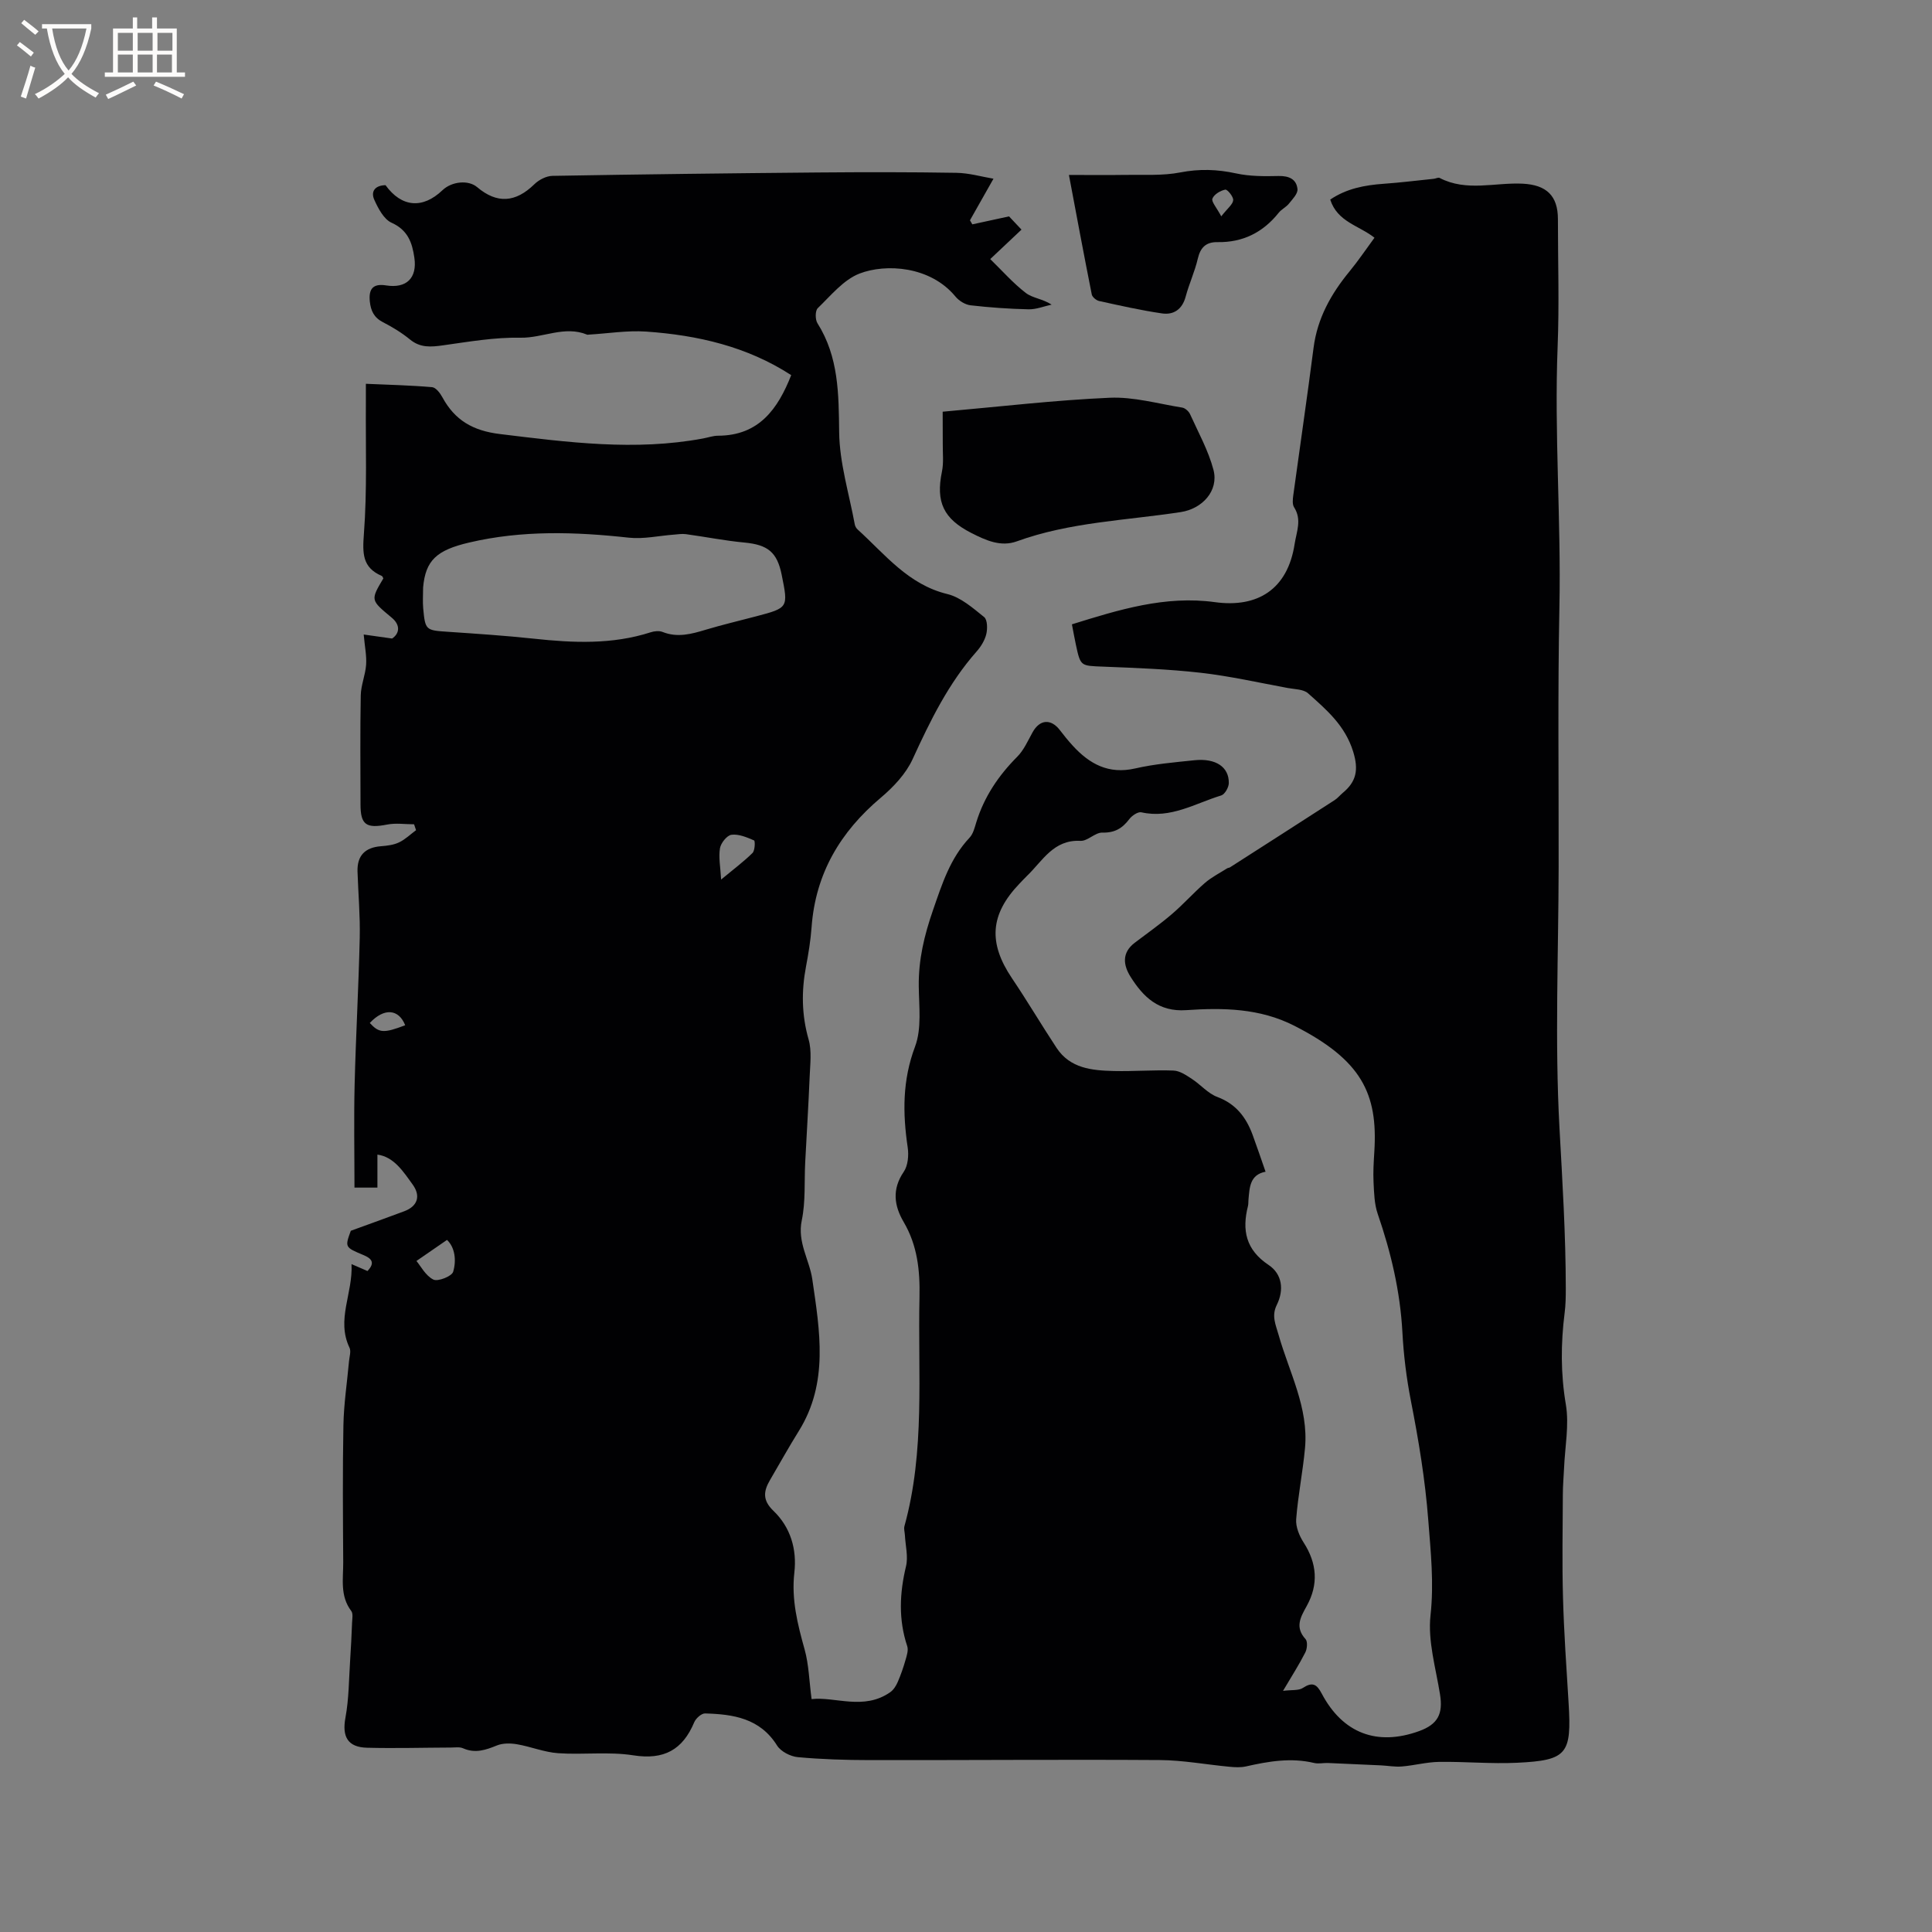<svg enable-background="new 0 0 400 400" viewBox="0 0 400 400" xmlns="http://www.w3.org/2000/svg"><rect x="0" y="0" width="400" height="400" fill="#808080" stroke="none"/><g fill="#010103"><path d="m72.78 261.72c1.61.7 2.46 1.07 3.3 1.43 1.68-1.75.82-2.62-.87-3.32-3.82-1.6-3.81-1.62-2.58-5.01 4.03-1.47 7.57-2.73 11.08-4.05 2.84-1.07 3.38-3.23 1.75-5.49-1.97-2.74-3.92-5.78-7.32-6.23v6.83c-1.82 0-3.45 0-4.75 0 0-7.12-.14-14.19.03-21.25.25-10.18.83-20.34 1.06-30.52.1-4.54-.31-9.09-.46-13.64-.11-3.34 1.57-5.02 4.88-5.27 1.26-.1 2.6-.26 3.71-.79 1.29-.61 2.36-1.67 3.53-2.53-.14-.41-.27-.81-.41-1.22-1.87 0-3.8-.3-5.6.06-4.29.84-5.49.06-5.49-4.16-.01-7.53-.09-15.06.05-22.59.04-2.12.96-4.21 1.11-6.34.13-1.83-.27-3.7-.5-6.26 1.77.25 3.57.5 5.88.83 1.54-1.03 1.78-2.78-.08-4.32-4.37-3.65-4.44-3.57-1.73-8.13-.11-.18-.18-.45-.33-.51-4.04-1.74-4-4.66-3.7-8.69.69-9.05.34-18.18.41-27.28.01-1.15 0-2.3 0-3.81 4.72.21 9.23.31 13.72.7.77.07 1.66 1.23 2.12 2.09 2.58 4.76 6.32 6.93 11.89 7.61 14.03 1.71 27.99 3.55 42.08.92 1.04-.19 2.08-.57 3.12-.57 8.45-.03 12.37-5.53 15.13-12.54-9.11-5.92-19.37-8.28-30.04-9.02-3.93-.27-7.92.4-11.89.63-.11.01-.23.05-.31.01-4.68-1.94-9.17.72-13.82.63-5.34-.11-10.72.84-16.04 1.58-2.49.35-4.68.54-6.81-1.2-1.71-1.4-3.64-2.58-5.61-3.59-1.84-.94-2.51-2.34-2.72-4.26-.29-2.7.71-3.78 3.36-3.36 4.22.67 6.47-1.52 5.86-5.73-.45-3.13-1.35-5.73-4.73-7.25-1.59-.72-2.75-2.94-3.56-4.73-.82-1.82.24-3.01 2.32-3.04 3.31 4.58 7.67 4.97 11.78 1.05 1.95-1.86 5.39-2.17 7.18-.65 4.12 3.49 7.96 3.21 11.86-.6.94-.92 2.47-1.71 3.75-1.73 18.33-.32 36.66-.54 54.98-.7 9.54-.08 19.09-.09 28.63.07 2.65.04 5.29.82 7.69 1.22-1.8 3.19-3.34 5.9-4.87 8.61.16.28.33.56.49.84 2.35-.51 4.7-1.02 7.6-1.65.48.51 1.4 1.49 2.58 2.74-2.36 2.22-4.63 4.37-6.47 6.1 2.48 2.42 4.72 4.98 7.36 7.01 1.39 1.07 3.48 1.21 5.35 2.42-1.59.34-3.18 1-4.76.97-4.01-.09-8.04-.37-12.03-.83-1.11-.13-2.4-.93-3.13-1.82-5.21-6.32-14.42-6.85-19.86-4.75-3.32 1.29-5.93 4.55-8.64 7.16-.55.53-.55 2.36-.06 3.13 4.41 6.99 4.39 14.64 4.49 22.58.08 6.36 2.06 12.71 3.23 19.05.07.39.31.82.61 1.08 5.67 5.14 10.44 11.38 18.55 13.35 2.78.67 5.29 2.89 7.63 4.77.68.55.71 2.41.44 3.53-.31 1.28-1.1 2.57-1.99 3.58-5.84 6.6-9.62 14.36-13.26 22.3-1.39 3.04-3.97 5.77-6.57 7.97-8.41 7.08-13.54 15.73-14.35 26.82-.2 2.74-.65 5.48-1.16 8.18-.96 5.07-.9 10.01.54 15.06.69 2.4.32 5.15.22 7.73-.24 5.9-.62 11.8-.92 17.7-.21 4.01.1 8.13-.71 12.02-.96 4.57 1.59 8.17 2.18 12.22 1.54 10.62 3.44 21.42-2.81 31.43-2.07 3.32-3.97 6.75-5.95 10.13-1.34 2.29-1.59 4.16.7 6.36 3.55 3.4 4.9 7.96 4.34 12.82-.63 5.53.67 10.67 2.13 15.9.87 3.13.94 6.48 1.44 10.27 4.89-.55 10.8 2.4 16.27-1.42.69-.48 1.22-1.32 1.56-2.11.64-1.47 1.17-3 1.61-4.54.27-.93.64-2.05.36-2.89-1.83-5.51-1.59-10.96-.25-16.54.48-2.01-.12-4.28-.23-6.43-.03-.62-.25-1.29-.1-1.86 4.32-15.6 2.76-31.57 3.12-47.42.12-5.52-.42-10.71-3.28-15.58-1.98-3.37-2.44-6.78.02-10.38.88-1.29 1.06-3.41.82-5.05-1.05-7.1-1.11-13.89 1.52-20.87 1.41-3.75.81-8.34.77-12.55-.06-5.48 1.14-10.49 2.95-15.71 1.89-5.45 3.54-10.71 7.57-15 .75-.8 1.05-2.07 1.39-3.18 1.63-5.28 4.59-9.67 8.48-13.58 1.37-1.37 2.2-3.31 3.17-5.05 1.48-2.68 3.8-2.88 5.66-.45.84 1.09 1.7 2.17 2.63 3.18 3.48 3.82 7.45 6.01 12.95 4.75 4.01-.92 8.16-1.27 12.27-1.7 4.41-.46 7.19 1.39 7.12 4.75-.02.89-.83 2.31-1.57 2.54-5.39 1.64-10.46 4.86-16.53 3.49-.71-.16-1.96.69-2.5 1.41-1.44 1.91-3.03 2.86-5.58 2.79-1.49-.04-3.05 1.78-4.52 1.71-5.6-.3-7.85 4.15-11.07 7.24-.54.51-1.03 1.07-1.55 1.6-6.12 6.38-6.52 12.26-1.57 19.61 3.19 4.73 6.09 9.65 9.23 14.41 2.81 4.27 7.35 4.68 11.84 4.79 4.13.1 8.27-.25 12.39-.09 1.28.05 2.61.96 3.76 1.71 1.82 1.18 3.33 3.02 5.29 3.75 3.86 1.45 5.96 4.21 7.3 7.82.91 2.47 1.75 4.97 2.69 7.66-3.28.63-3.31 3.29-3.54 5.83-.04.42 0 .86-.1 1.27-1.27 5.01-.45 9.06 4.26 12.2 2.84 1.89 3.24 5.18 1.7 8.29-1.12 2.27-.23 4.04.39 6.23 2.18 7.7 6.22 15.03 5.46 23.38-.45 4.93-1.45 9.81-1.83 14.74-.12 1.57.64 3.43 1.53 4.81 2.79 4.33 3.13 8.69.65 13.17-1.27 2.29-2.5 4.38-.24 6.85.46.51.34 2-.05 2.76-1.24 2.45-2.73 4.77-4.61 7.95 1.82-.23 3.22-.02 4.1-.6 1.97-1.29 2.87-.81 3.9 1.15 4.35 8.25 11.48 10.94 20.19 7.78 3.87-1.41 4.96-3.56 4.31-7.6-.87-5.44-2.55-11.03-1.97-16.34.74-6.72.05-13.1-.46-19.71-.64-8.39-2-16.57-3.61-24.78-.91-4.66-1.5-9.43-1.75-14.18-.46-8.45-2.37-16.52-5.11-24.47-.7-2.03-.75-4.33-.86-6.52-.11-2.11.03-4.24.16-6.36.76-12.05-2.65-18.98-16.59-26.08-7.13-3.63-14.74-3.74-22.36-3.22-5.69.39-8.88-2.71-11.51-6.89-1.53-2.43-1.86-4.99.84-7.05 2.58-1.96 5.24-3.83 7.7-5.94 2.39-2.04 4.49-4.42 6.87-6.48 1.37-1.18 3.04-2.02 4.58-3 .17-.11.42-.1.59-.21 7.23-4.63 14.46-9.26 21.67-13.92.62-.4 1.09-1 1.66-1.48 2.82-2.33 3.34-4.76 2.17-8.55-1.67-5.41-5.51-8.66-9.34-12.08-.96-.85-2.74-.83-4.17-1.09-6.01-1.11-12-2.47-18.06-3.16-6.69-.76-13.45-1-20.19-1.27-4.67-.19-4.68-.03-5.65-4.54-.29-1.33-.52-2.68-.82-4.22 9.74-3.03 19.33-6.01 29.62-4.59 8.81 1.21 15.05-2.64 16.49-12.05.4-2.58 1.53-5.02-.11-7.59-.4-.62-.28-1.67-.17-2.5 1.39-10.18 2.89-20.34 4.2-30.53.79-6.13 3.63-11.18 7.47-15.84 1.81-2.2 3.4-4.58 5.14-6.94-3.17-2.53-7.68-3.25-9.16-7.9 3.39-2.29 7.14-2.99 11.06-3.27 3.46-.24 6.91-.68 10.37-1.03.42-.04.93-.34 1.22-.18 5.57 2.9 11.47.9 17.21 1.19 4.87.25 7.28 2.46 7.28 7.33 0 8.8.29 17.62-.06 26.41-.71 17.97.73 35.91.37 53.88-.36 17.92-.13 35.85-.16 53.77-.03 18.03-.81 36.1.17 54.07.61 11.09 1.3 22.16 1.31 33.26 0 1.69-.02 3.4-.24 5.08-.8 6.33-.83 12.56.25 18.94.72 4.26-.19 8.81-.37 13.22-.08 1.8-.25 3.59-.25 5.39-.03 7.11-.17 14.22.03 21.32.2 7.29.71 14.58 1.16 21.87.65 10.59-.29 11.89-10.63 12.39-5.38.26-10.8-.26-16.2-.18-2.57.04-5.12.74-7.69.95-1.43.12-2.89-.16-4.33-.23-3.65-.17-7.31-.34-10.96-.49-.95-.04-1.95.21-2.85 0-4.8-1.15-9.46-.35-14.14.71-1.09.24-2.27.18-3.4.07-4.82-.45-9.64-1.36-14.46-1.39-20.04-.13-40.09.04-60.13.01-4.93-.01-9.88-.16-14.79-.61-1.52-.14-3.51-1.16-4.29-2.4-3.54-5.67-9.09-6.49-14.92-6.65-.74-.02-1.89 1.01-2.23 1.81-2.4 5.73-6.27 7.86-12.63 6.86-5.08-.8-10.38-.08-15.56-.44-2.87-.2-5.65-1.36-8.51-1.85-1.34-.23-2.92-.25-4.14.24-2.33.95-4.51 1.7-7.01.6-.72-.32-1.66-.17-2.49-.16-5.8.02-11.6.19-17.4.04-4.06-.1-5.2-2.34-4.48-6.22.73-3.93.71-8 .98-12.01.17-2.54.29-5.08.39-7.62.03-.83.25-1.92-.17-2.47-2.37-3.12-1.64-6.68-1.66-10.12-.06-9.44-.14-18.88.04-28.32.08-4.42.76-8.84 1.16-13.26.08-.94.46-2.06.1-2.8-2.78-5.84.73-11.22.42-17.31zm14.82-140.09c0 1.59-.11 2.97.02 4.33.42 4.54.53 4.54 5.18 4.85 5.91.4 11.82.79 17.71 1.42 8.16.88 16.24 1.24 24.2-1.32.76-.25 1.76-.35 2.47-.07 3.09 1.23 5.99.43 8.96-.47 3.44-1.03 6.94-1.85 10.42-2.77 6.66-1.76 6.66-1.76 5.28-8.59-.95-4.72-2.89-6.22-7.7-6.68-4.07-.38-8.09-1.19-12.14-1.74-.81-.11-1.66.04-2.48.1-3.11.23-6.28.96-9.33.63-11.09-1.22-22.1-1.57-33.07 1.01-6.74 1.58-9.02 3.69-9.52 9.3zm61.7 60.47c2.53-2.1 4.64-3.67 6.5-5.5.51-.51.57-2.49.32-2.6-1.48-.64-3.17-1.36-4.67-1.17-.94.12-2.21 1.71-2.39 2.8-.31 1.89.1 3.91.24 6.47zm-63.08 78.97c.89 1.06 1.89 3.05 3.5 3.85.94.47 3.82-.68 4.1-1.61.72-2.42.34-5.08-1.27-6.6-2.15 1.47-4 2.75-6.33 4.36zm-9.66-49.27c1.94 2.1 2.88 2.15 7.33.47-1.33-3.38-4.36-3.66-7.33-.47z"/><path d="m195.17 85.24c12.07-1.07 23.3-2.4 34.57-2.89 4.98-.22 10.04 1.24 15.04 2.04.6.1 1.34.77 1.61 1.36 1.72 3.81 3.8 7.54 4.85 11.54 1.12 4.32-2.32 8.05-6.77 8.73-11.36 1.74-22.97 2.07-33.95 6.06-3.3 1.2-6.38-.19-9.39-1.72-5.77-2.94-7.42-6.38-6.11-12.72.38-1.83.15-3.78.17-5.68-.01-2.41-.02-4.81-.02-6.72z"/><path d="m221.31 36.22c4.1 0 7.88.05 11.66-.01 3.81-.07 7.7.21 11.39-.51 3.96-.77 7.65-.65 11.55.2 2.84.62 5.87.61 8.81.54 2.17-.05 3.71.67 3.91 2.72.09.94-1.03 2.08-1.77 3-.58.73-1.54 1.16-2.12 1.89-3.26 4.08-7.43 6.17-12.67 6.08-2.36-.04-3.54 1.09-4.08 3.43-.62 2.67-1.8 5.2-2.51 7.85-.7 2.62-2.46 3.83-4.89 3.48-4.38-.64-8.7-1.62-13.03-2.57-.59-.13-1.41-.81-1.52-1.35-1.65-8.28-3.19-16.57-4.73-24.75zm31.54 8.57c1.32-1.69 2.4-2.47 2.47-3.35.06-.72-1.21-2.26-1.64-2.18-1.01.2-2.32.98-2.66 1.86-.25.64.84 1.81 1.83 3.67z"/></g><path d="m6.4 11.7c-1-.8-1.9-1.6-2.9-2.3l.6-.7c.9.7 1.9 1.4 2.9 2.2zm-2.1 8.3c.7-2.1 1.4-4.2 2-6.4.2.1.6.3 1 .4-.7 2.3-1.3 4.4-1.9 6.4zm3-12.8c-1.1-.9-2.1-1.7-2.9-2.4l.6-.7c1 .8 2 1.5 3 2.4zm1.4-1.3v-.9h10.2v.9c-.9 4.2-2.3 7.3-4.1 9.4 1.3 1.4 3.2 2.7 5.7 4-.2.2-.4.5-.7.9-2.5-1.4-4.4-2.7-5.7-4.2-1.4 1.5-3.5 3-6.1 4.4 0 0 0 0-.1-.1-.3-.4-.5-.7-.7-.8 2.7-1.3 4.7-2.8 6.2-4.2-1.8-2.2-3-5.3-3.7-9.4zm9.2 0h-7.1c.6 3.8 1.7 6.7 3.4 8.7 1.7-2 2.9-4.8 3.7-8.7z" fill="#fcfbfa"/><path d="m31.6 3.6h.9v2.3h4.1v9.1h1.7v.9h-16.6v-.9h1.7v-9.1h4.1v-2.3h.9v2.3h3.1v-2.3zm-4 13.3.6.8c-1.9.9-3.8 1.9-5.8 2.8-.2-.3-.3-.6-.5-.9 2-.9 3.9-1.8 5.7-2.7zm-3.2-10.1v3.7h3.1v-3.7zm0 4.5v3.7h3.1v-3.7zm4.1-4.5v3.7h3.1v-3.7zm0 4.5v3.7h3.1v-3.7zm9.1 9.1c-2.1-1.1-4.1-2-5.8-2.7l.5-.8c2.2.9 4.1 1.8 5.8 2.6zm-1.9-13.6h-3.1v3.7h3.1zm-3.2 4.5v3.7h3.1v-3.7z" fill="#fcfbfa"/></svg>